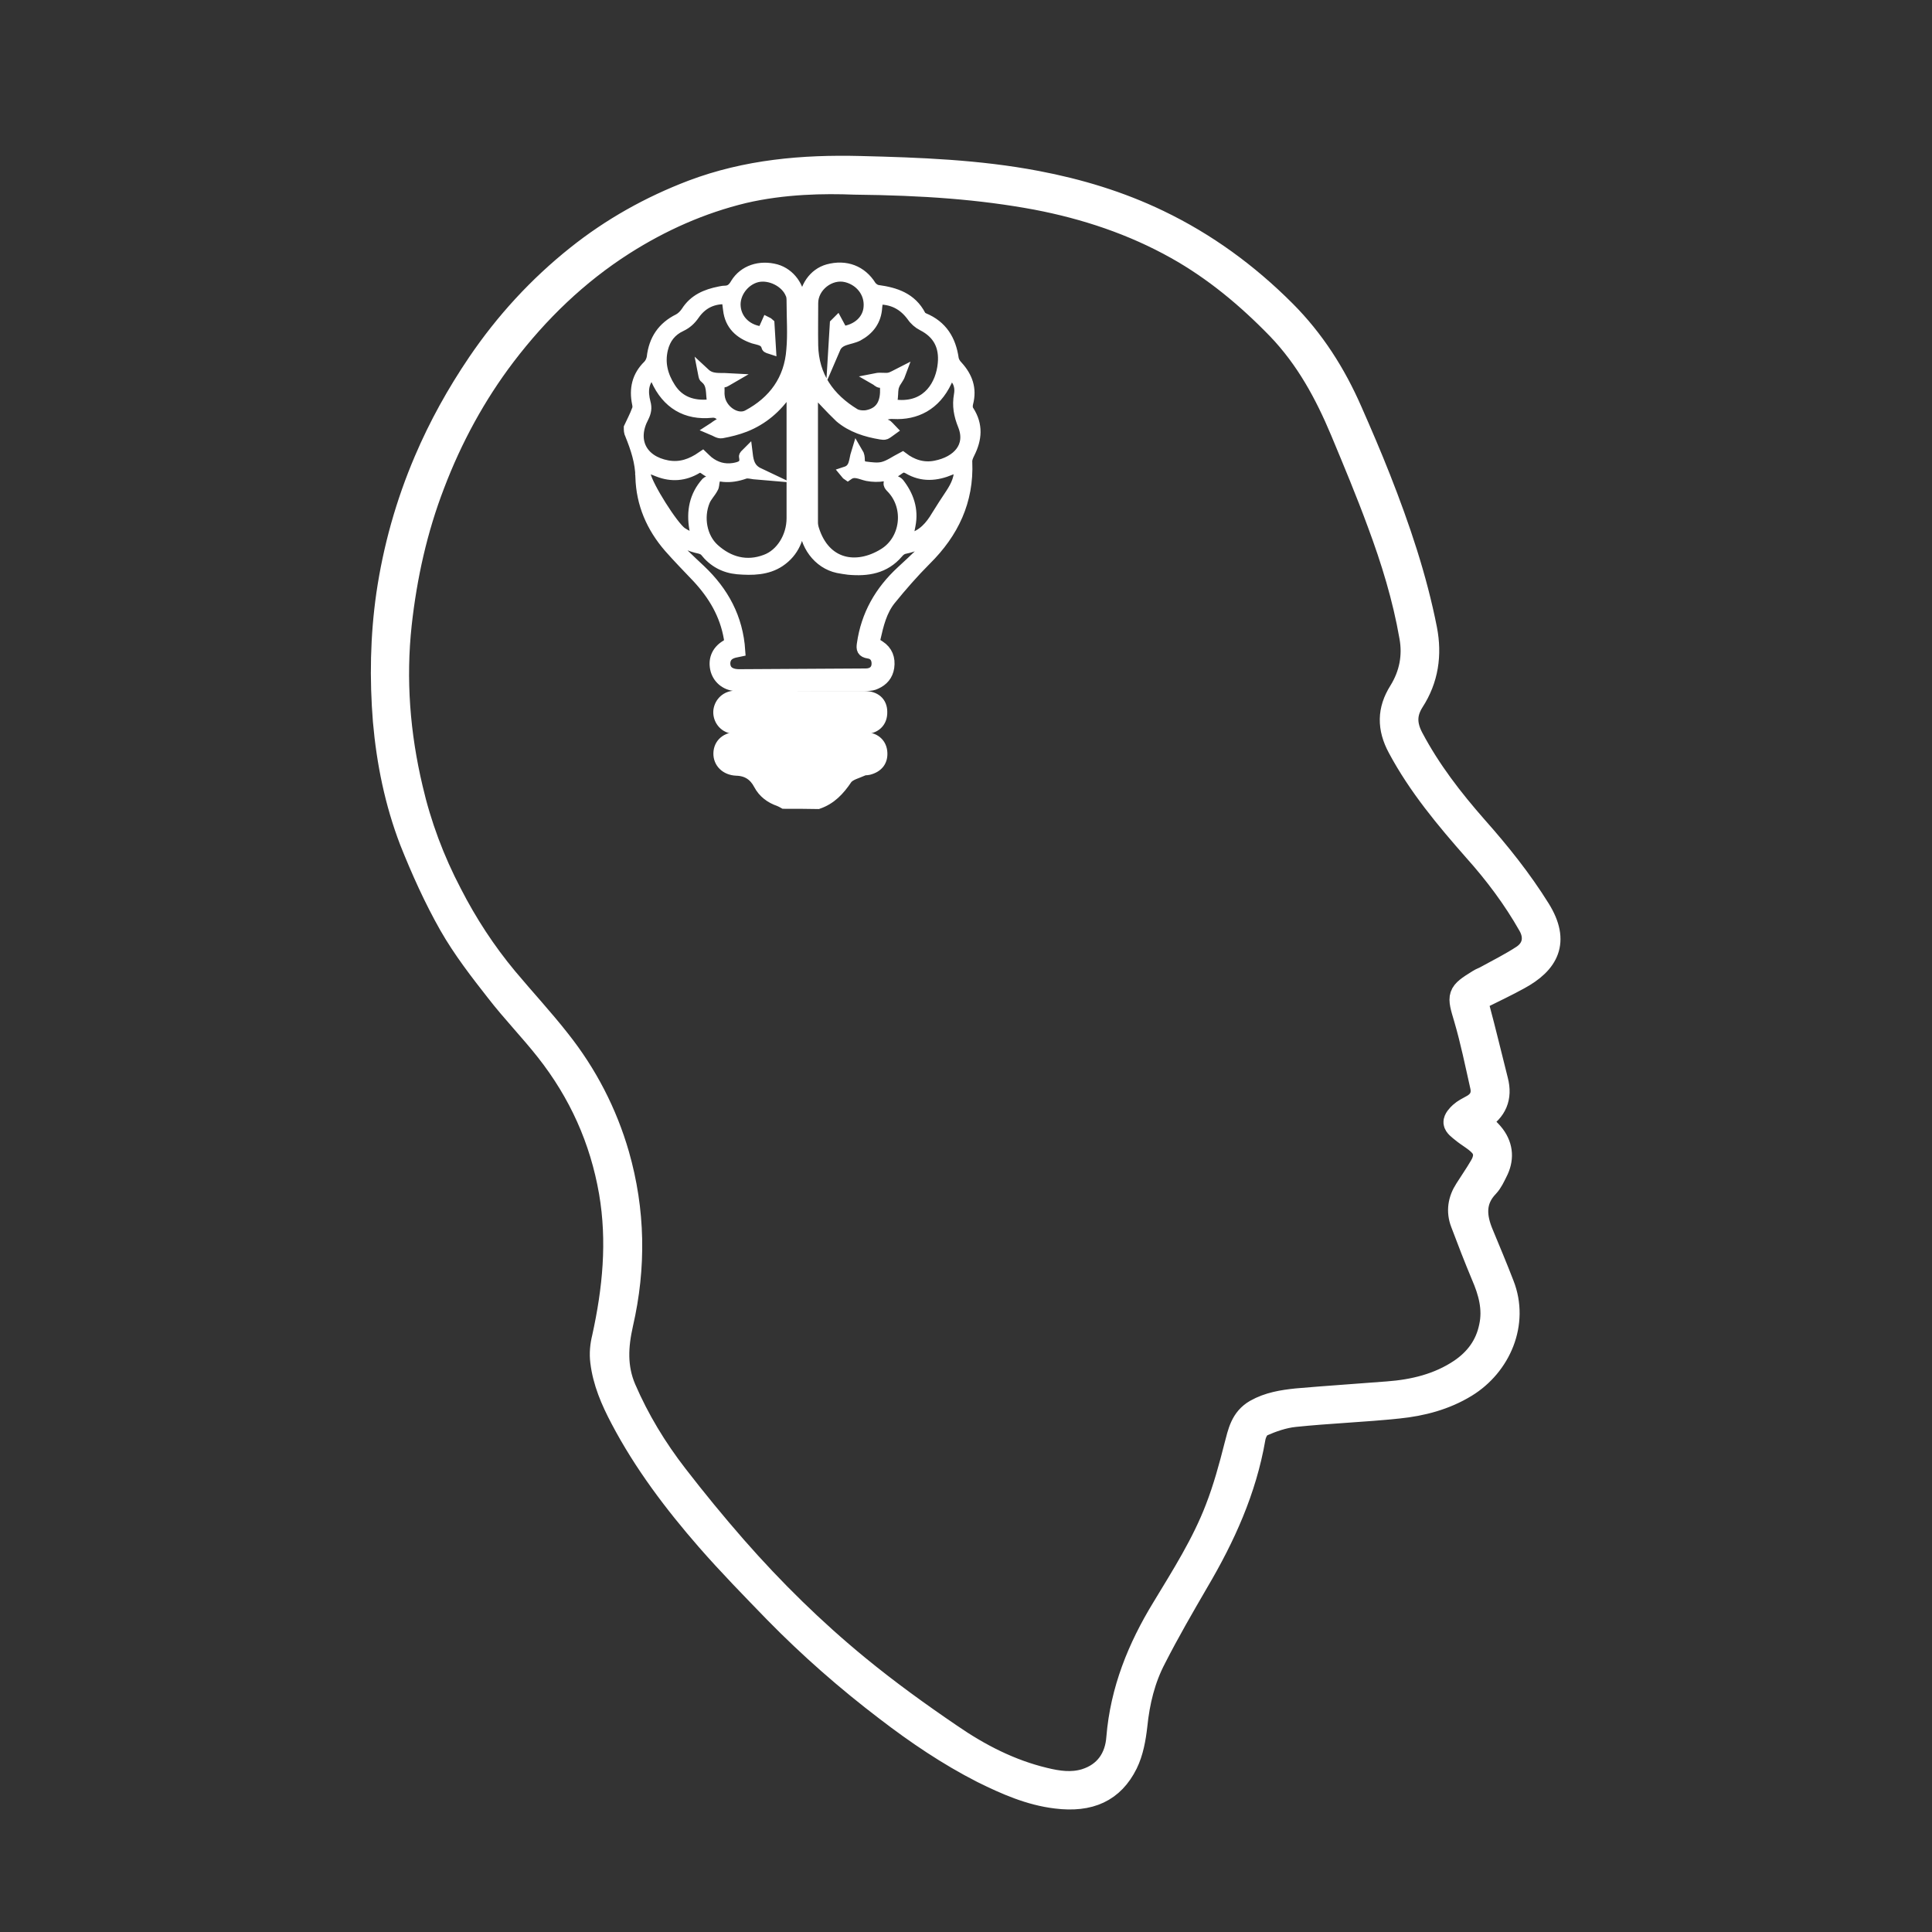 <?xml version="1.0" encoding="utf-8"?>
<!-- Generator: Adobe Illustrator 19.0.1, SVG Export Plug-In . SVG Version: 6.00 Build 0)  -->
<svg version="1.1" id="Layer_1" xmlns="http://www.w3.org/2000/svg" xmlns:xlink="http://www.w3.org/1999/xlink" x="0px" y="0px"
	 viewBox="94 -4 800 800" style="enable-background:new 94 -4 800 800;" xml:space="preserve">
<rect x="94" y="-4" width="800" height="800" fill="#333333" stroke="none"/>
<style type="text/css">
	.st0{fill:#FFFFFF;stroke:#FFFFFF;stroke-width:5;stroke-miterlimit:10;}
	.st1{fill:#FFFFFF;stroke:#FFFFFF;stroke-width:10;stroke-miterlimit:10;}
</style>
<g>
	<path class="st0" d="M354.8,173.1c1.1-2.4,2.4-4.8,3.3-7.3c0.4-0.8,0.3-1.9,0.1-2.8c-1.2-5.9-0.1-11.1,4.4-15.5
		c0.8-0.8,1.5-2.2,1.7-3.5c0.8-7.2,4.3-12.4,10.8-15.6c1.3-0.7,2.4-1.8,3.3-3.1c3.2-5.1,8.1-7.1,13.6-8.2c0.7-0.1,1.3-0.3,2-0.3
		c2.4,0,3.7-1.1,4.9-3.2c3.3-5.4,9.8-7.5,16.4-5.7c5.6,1.6,9.6,7.1,9.6,13.2c0,30.2,0.1,60.4,0,90.5c0,6.8-2.4,12.8-8.2,16.7
		c-5.1,3.4-11.2,3.5-17.3,3c-5.4-0.5-9.8-2.9-13.2-7.2c-0.6-0.7-1.6-1.1-2.4-1.3c-8.1-1.7-13.5-6.3-16.8-13.9
		c-1.4-3.1-3.6-5.7-5.9-8.3c1.4,7.4,5,13.7,10,19.1c4.1,4.4,8.4,8.5,12.7,12.5c9.5,9,15.4,19.7,16.3,33.3c-0.9,0.2-1.9,0.3-2.7,0.6
		c-2.1,0.7-3.4,2.1-3.5,4.5c0,2.3,1.1,3.9,3.3,4.6c0.9,0.3,2,0.4,2.9,0.4c17.5-0.1,34.9-0.2,52.4-0.3c2.9,0,4.8-1.6,4.9-4.3
		c0.1-2.6-1.3-4.5-3.7-4.8c-2.5-0.4-2.7-1.5-2.4-3.5c1.7-12,7.3-21.8,16.2-30c5.2-4.8,10.5-9.7,15.1-15c3.3-3.8,5.3-8.5,7.8-13
		c0.4-0.7,0.5-1.6,0.7-2.4c-0.3-0.2-0.6-0.4-0.9-0.6c-1.5,2-3.6,3.9-4.5,6.2c-3.3,8.1-8.6,13.3-17.3,15c-1,0.2-2.1,1-2.8,1.9
		c-5.4,6.3-12.4,7.4-20.2,6.7c-1.5-0.2-2.9-0.4-4.4-0.7c-7.9-1.7-13.7-9.3-13.7-18.4c-0.1-25.3,0-50.5,0-75.9c0-4.9,0-9.8,0-14.7
		c0-6.7,3.9-12.3,9.6-13.9c7.3-2,13.7,0.5,17.5,6.6c0.6,0.9,2,1.9,3.1,2c7.2,1,13.7,3.1,17.4,10.2c0.3,0.6,0.9,1,1.5,1.3
		c7.5,3.1,11,8.9,12.1,16.6c0.2,1.1,0.9,2.3,1.8,3.2c4,4.4,5.7,9.2,4.2,15c-0.3,1.1-0.3,2.6,0.4,3.5c3.7,5.8,3.2,11.4,0.3,17.2
		c-0.6,1.2-1.2,2.5-1.1,3.8c0.7,16.1-5.6,29.2-16.8,40.3c-5.2,5.2-10.1,10.8-14.8,16.6c-3.7,4.6-5.1,10.4-6.4,16.2
		c-0.5,2,0.8,2.5,2,3.3c3.1,2,4.2,5,3.7,8.6c-0.5,3.2-2.3,5.3-5.2,6.6c-1,0.5-2.2,0.7-3.4,0.7c-17.9,0.1-35.9,0.1-53.9,0.1
		c-4.2,0-7.5-2.5-8.6-6.2c-1.1-4,0.2-7.7,4-10c1.4-0.8,1.8-1.6,1.5-3.3c-1.7-9.9-6.5-18-13.3-25.3c-3.9-4.1-7.9-8.2-11.6-12.4
		c-7.2-8.3-11.4-17.9-11.7-29c-0.1-6.2-2-11.9-4.3-17.6C354.8,175,354.8,174,354.8,173.1z M395.8,171.3c0.1-0.3,0.1-0.6,0.2-0.8
		c-2.6-1-3.6-4.4-7.3-4c-10.5,1.1-18.3-3.6-22.7-13.4c-0.5-1-0.9-2-1.6-3.3c-4.6,3.7-4.7,8.3-3.5,13c0.6,2.1,0.3,3.8-0.7,5.8
		c-5.2,9.8-0.7,18.5,10.1,20.5c5.5,1,10.1-0.7,14.6-3.8c0.7,0.7,1.5,1.3,2.2,2c3.2,2.5,6.7,3.5,10.7,2.9c2.9-0.5,5.5-1.3,4.7-5.1
		c-0.1-0.3,0.4-0.7,0.7-1c0.4,3.3,1.1,6.3,4.9,8.1c-2.5-0.2-4.4-0.9-5.8-0.4c-5.9,2.1-11.5,1.9-16.6-1.9c-1.2-0.8-2-0.9-3.3-0.2
		c-5,3-10.3,3.4-15.7,1.3c-1.9-0.7-3.7-1.5-6-2.4c0.1,1.8,0,3.1,0.3,4.2c0.9,4.6,11.3,21.2,15.1,23.9c1.9,1.3,4.1,2.1,6.2,3.3
		c0.2-0.2,0.4-0.5,0.6-0.7c-0.4-1.5-0.7-3-1-4.5c-1.2-7,0-13.4,4.8-18.8c0.6-0.6,1.9-0.5,2.8-0.7c-0.2,0.9-0.1,2-0.6,2.7
		c-1,1.9-2.6,3.4-3.4,5.4c-2.8,6.8-1.3,15.3,4,20.1c6.2,5.6,13.7,7.6,21.6,4.6c6.6-2.4,11.1-9.8,11.1-17.5c0-17,0-34,0-51
		c0-1.1-0.2-2.2-0.4-4.1c-1,1.3-1.6,2-2,2.6c-4.4,6.5-10.1,11.4-17.4,14.3c-3.1,1.2-6.3,2-9.6,2.6c-1.1,0.2-2.5-0.8-3.7-1.3
		c1.1-0.7,2.1-1.7,3.4-2.1C393.5,171.2,394.7,171.4,395.8,171.3z M430.4,156.6c-0.1,0.6-0.2,1.2-0.2,1.9c0,17.9,0,35.9,0,53.9
		c0,0.9,0.2,2,0.5,2.9c4.7,14.9,17.9,17.3,29.4,10.2c9.3-5.7,11-19.2,3.6-27.3c-0.8-0.9-2.2-1.9-0.7-3c0.6-0.4,2.4,0.4,3,1.1
		c3.9,5,5.9,10.7,4.6,17.2c-0.4,1.9-0.7,3.7-1.1,5.6c0.5,0.1,0.7,0.3,0.8,0.3c0.3,0,0.6-0.1,0.8-0.2c5.2-1.4,8.4-5.1,11-9.5
		c1.9-3.1,3.8-6,5.8-9c2.3-3.5,4.1-7.2,3.5-11.6c-0.5-0.1-0.7-0.2-0.8-0.1c-1,0.4-2,0.8-3,1.2c-5.9,2.5-11.7,3-17.4-0.4
		c-1.7-0.9-2.7-0.8-4.2,0.3c-3.8,2.9-8.3,3.4-12.8,2.6c-2.8-0.6-5.4-2.3-8.2-0.3c0,0-0.3-0.2-0.7-0.7c4-1.3,3.6-5,4.6-8.2
		c0.6,1,0.7,2,0.7,2.8c0,2,1,3.1,2.7,3.3c2.5,0.3,5.1,0.7,7.4,0.1c2.7-0.7,5.1-2.5,8-4c3.8,2.9,8.5,4.6,13.8,3.5
		c9.1-1.8,15.2-8.2,11.6-17.2c-1.7-4.2-2.4-8-1.6-12.5c0.8-4.4-1.3-7.8-4.4-8.9c-0.5,1-0.9,2.1-1.4,3.2
		c-4.6,9.8-12.6,13.7-21.7,13.2c-3.3-0.2-5.8,1-7.6,4.6c1.6,0.1,3,0.1,4.4,0.5c0.7,0.2,1.3,1.2,2,1.9c-0.7,0.5-1.4,1.1-2.2,1.5
		c-0.5,0.2-1.2,0.1-1.8,0c-6.1-1-12.1-2.9-16.8-6.9C437.9,164.7,434.3,160.6,430.4,156.6z M395.4,153c-0.7,0.4-1.2,0.9-1.9,1
		c-1.7,0.2-2.1,1.1-2,2.6c0.1,1.2-0.1,2.3,0.1,3.5c0.6,5.9,7.3,10.6,12.1,8.1c10.9-5.8,17.5-14.9,18.4-27.3
		c0.6-6.6,0.1-13.3,0.1-19.9c0-1.1,0-2.4-0.5-3.4c-2.1-5.2-8.9-8.5-14.3-7.2c-5.6,1.4-9.7,7.1-9.2,12.6c0.5,5.9,5.3,10.3,11.8,10.7
		c0.6-1.3,1.1-2.6,1.7-3.9c0.2,0.1,0.4,0.2,0.5,0.3c0.2,3.3,0.4,6.5,0.6,9.9c-0.3-0.1-1-0.2-1-0.5c-0.8-2.9-3.3-3-5.7-3.7
		c-5.6-1.9-9.5-5.4-10.2-11.6c-0.2-1.5-0.4-3.1-0.6-4.7c-6.1-0.4-10.8,1.9-14.1,6.7c-1.4,2-3,3.5-5.3,4.6c-4.1,1.9-6.7,5.1-7.8,9.7
		c-1.4,5.9,0,11.2,3.2,16.2c3.8,6,9.7,7.8,16.4,7.2c0.6-0.1,1.7-1.1,1.6-1.5c-0.8-3.4,0.3-7.5-3.3-10.2c-0.3-0.2-0.3-0.9-0.4-1.4
		C388.5,153.5,391.8,152.8,395.4,153z M439.5,140.2c0.2-3.3,0.4-6.7,0.6-10c0.2-0.2,0.3-0.3,0.5-0.5c0.7,1.3,1.4,2.6,2.1,3.9
		c6.4-0.7,11.1-4.9,11.4-10.6c0.4-5.9-3.6-11.1-9.6-12.6c-6.9-1.7-14.2,4.1-14.2,11.1c0,5.9-0.1,11.7,0,17.6
		c0.3,12.8,6.8,22,17.5,28.5c1.4,0.8,3.6,1,5.3,0.7c6.6-1.3,8-6.4,7.8-11.5c-0.1-1.4-0.5-2.7-2.3-2.7c-0.7,0-1.2-0.7-1.9-1.1
		c2-0.4,3.7,0.1,5.4-0.2c1.6-0.3,3-1.3,4.4-2c-0.7,1.9-2,3.1-2.5,4.6c-0.7,1.6-0.5,3.4-0.7,5.2c-0.5,3-0.1,3.3,3,3.5
		c12.2,0.6,17.7-8.8,18.5-17.5c0.7-7.2-2-12.7-8.7-16.1c-1.6-0.8-3.2-2.2-4.2-3.7c-3.6-4.9-8.3-7.4-14.7-7.2
		c-0.1,1.4-0.3,2.5-0.4,3.6c-0.3,5.4-3.1,9.1-7.7,11.6C445.7,136.5,441.3,136,439.5,140.2z"/>
	<path class="st0" d="M418.7,328.4c-0.7-0.4-1.3-0.7-2-1c-3.5-1.2-6.4-3.3-8.2-6.7c-2-3.8-5.1-5.9-9.6-6c-4.3-0.2-7.1-3.1-7-6.8
		c0.1-3.8,3-6.3,7.3-6.3c17.6,0,35.3,0.1,52.9,0.1c3.8,0,6.4,2.1,6.8,5.5c0.4,3.7-1.4,6.2-5.3,7.2c-0.7,0.2-1.7,0-2.3,0.4
		c-2.4,1.1-5.6,1.8-6.9,3.7c-3.1,4.6-6.5,8.2-11.7,10C428.1,328.4,423.3,328.4,418.7,328.4z"/>
	<path class="st0" d="M425.6,284.6c8.7,0,17.4,0,26.1,0c4.6,0,7.2,2.3,7.2,6.2c0.1,4.1-2.6,6.7-7.2,6.7c-16.7,0.1-33.3,0.1-50.1,0.1
		c-1.7,0-3.3,0-4.9-0.4c-3.3-0.8-5.2-4-4.8-7.1c0.5-3.2,3.1-5.6,6.5-5.6C407.5,284.5,416.6,284.5,425.6,284.6L425.6,284.6z"/>
</g>
<g>
	<path class="st1" d="M706.4,460.2c2.1,2.3,4.3,4.2,5.9,6.3c3.4,4.6,3.6,9.6,1,14.6c-1,2-2,4.2-3.5,5.8c-6,6.2-5.3,13.1-2.3,20.2
		c2.9,7,5.8,13.9,8.5,20.9c6.3,15.9-1.3,33.2-15.2,41.7c-8.5,5.2-18,7.7-27.8,8.7c-14.3,1.5-28.8,2-43.1,3.5
		c-4.6,0.5-9.2,2.1-13.5,4c-1.7,0.7-3.1,3.6-3.4,5.7c-3.7,21.3-12.4,40.5-23.3,59c-6.1,10.5-12.2,21-17.7,31.8
		c-4.6,8.7-6.9,18.2-7.9,28.1c-0.6,5.3-1.6,10.9-3.9,15.6c-5.6,11.3-15,15.5-28.8,13.8c-10.9-1.3-20.8-5.7-30.5-10.5
		c-14.1-7.2-27.1-16-39.6-25.6c-16.3-12.4-31.7-25.9-46.1-40.6c-9.5-9.8-19-19.5-28-29.8c-13.5-15.5-26-32-35.6-50.3
		c-3.9-7.4-7.2-15-8.2-23.4c-0.4-3.2-0.1-6.5,0.7-9.7c4.4-20,6.4-39.9,2.9-60.4c-3.8-21.9-12.6-41.4-26.3-58.8
		c-6.6-8.4-14.1-16.1-20.6-24.5c-6.9-8.8-13.8-17.7-19.4-27.5c-6.3-11.1-11.6-22.9-16.3-34.7c-6.1-15.9-9.5-32.5-11-49.6
		c-1.4-17.5-1.1-34.9,1.4-52.3c2.8-19.1,8-37.6,15.6-55.4c6-14.1,13.4-27.4,22-40.1c11.4-16.8,25-31.6,40.8-44.2
		c14.4-11.5,30.3-20.4,47.6-27c22.5-8.5,45.7-10.5,69.4-9.9c24.4,0.6,48.9,1.5,73,6.1c17.4,3.3,34.3,8.4,50.3,16.1
		c19.6,9.4,36.8,22,52.1,37.3c12,12,20.8,25.9,27.5,41.2c4.1,9.3,8.1,18.6,11.8,28c8,20.3,15,41,19.2,62.4c2,10.4,0.6,20.4-5.3,29.5
		c-3.3,5.2-3.2,10-0.3,15.5c7.2,13.6,16.4,25.5,26.5,37c9.5,10.7,18.4,21.8,26,34c8.3,13.3,3.5,21.8-8.3,28.2
		c-4.9,2.7-10,5.1-15,7.6c-2,1-2.5,2.2-1.9,4.6c2.7,10,5.1,20.2,7.7,30.4c1.8,6.9-0.5,12.2-6.5,15.8
		C706.9,459.6,706.6,460,706.4,460.2z M447.8,71.6c-12.3-0.5-29.3-0.3-46,3.6C384,79.5,367.4,86.9,352,96.7
		c-19.3,12.3-35.5,28-49.3,46.1c-12.4,16.3-22.2,34.4-29.5,53.6c-7.2,18.7-11.5,38.1-13.7,58c-2.5,23-0.7,45.7,4.6,68.1
		c3.5,15.2,9,29.9,16.3,43.8c6.4,12.5,14.1,24.3,23.1,35.1c7.2,8.6,14.9,16.9,21.8,25.7c11.1,14,19.3,29.8,24.3,47.1
		c6.6,23.1,7,46.4,1.6,69.9c-2.1,9.3-2.6,18.1,1.2,27c5.6,13,12.9,25,21.5,36.1c7.8,10.1,16,20.1,24.4,29.7
		c15.6,17.8,32.5,34.4,50.8,49.4c12.3,10.1,25.3,19.5,38.4,28.4c11.9,8.2,24.7,14.8,38.9,18.2c5.7,1.4,11.3,2.2,17,0.5
		c8.7-2.7,13.1-9.4,13.7-17.8c1.6-19.6,8.7-37.1,18.8-53.6c8.1-13.4,16.5-26.6,22.1-41.2c3.3-8.5,5.7-17.3,7.9-26
		c1.5-5.7,2.5-11.1,8.2-14.4c5.3-3,11.1-3.9,16.8-4.5c12.5-1.1,25.2-1.9,37.7-2.9c10.8-0.8,21.2-3.3,30.3-9.4
		c6.5-4.4,10.9-10.3,12.5-18.1c1.7-7.6-0.3-14.7-3.3-21.6c-3-7.2-5.8-14.4-8.5-21.6c-1.8-4.7-1.1-9.3,1.7-13.6
		c2-3.2,4.2-6.3,6.1-9.6c1.9-3.1,2.3-6.4-0.2-9.1c-2.1-2.3-5.1-3.8-7.6-5.9c-1.1-0.9-2.8-2.1-2.9-3.3c-0.1-1.2,1.3-2.7,2.3-3.6
		c1.3-1.2,3-2,4.6-2.9c3.6-1.9,5-4.9,4.1-8.7c-2.1-9.3-4-18.7-6.7-27.9c-2.9-9.7-3.1-10.1,5.5-15.4c0.9-0.6,2-0.9,3-1.5
		c5.1-2.8,10.3-5.4,15.2-8.6c4.8-3.2,5.7-8.3,2.8-13.3c-6.3-11.1-14-21.4-22.6-31c-11.7-13.3-23-26.8-31.4-42.5
		c-4.3-8-4.3-15.3,0.5-22.9c4.4-7.1,5.9-14.9,4.4-23c-2.8-16.1-7.6-31.7-13.3-47c-4.7-12.8-10-25.5-15.3-38.2
		c-6.5-15.5-14.4-30.1-26.3-42.5c-12.6-13-26.4-24.5-42.1-33.3c-18.2-10.2-37.8-16.7-58.2-20.6C500.1,73.6,476.5,71.9,447.8,71.6z"
		/>
</g>
</svg>
